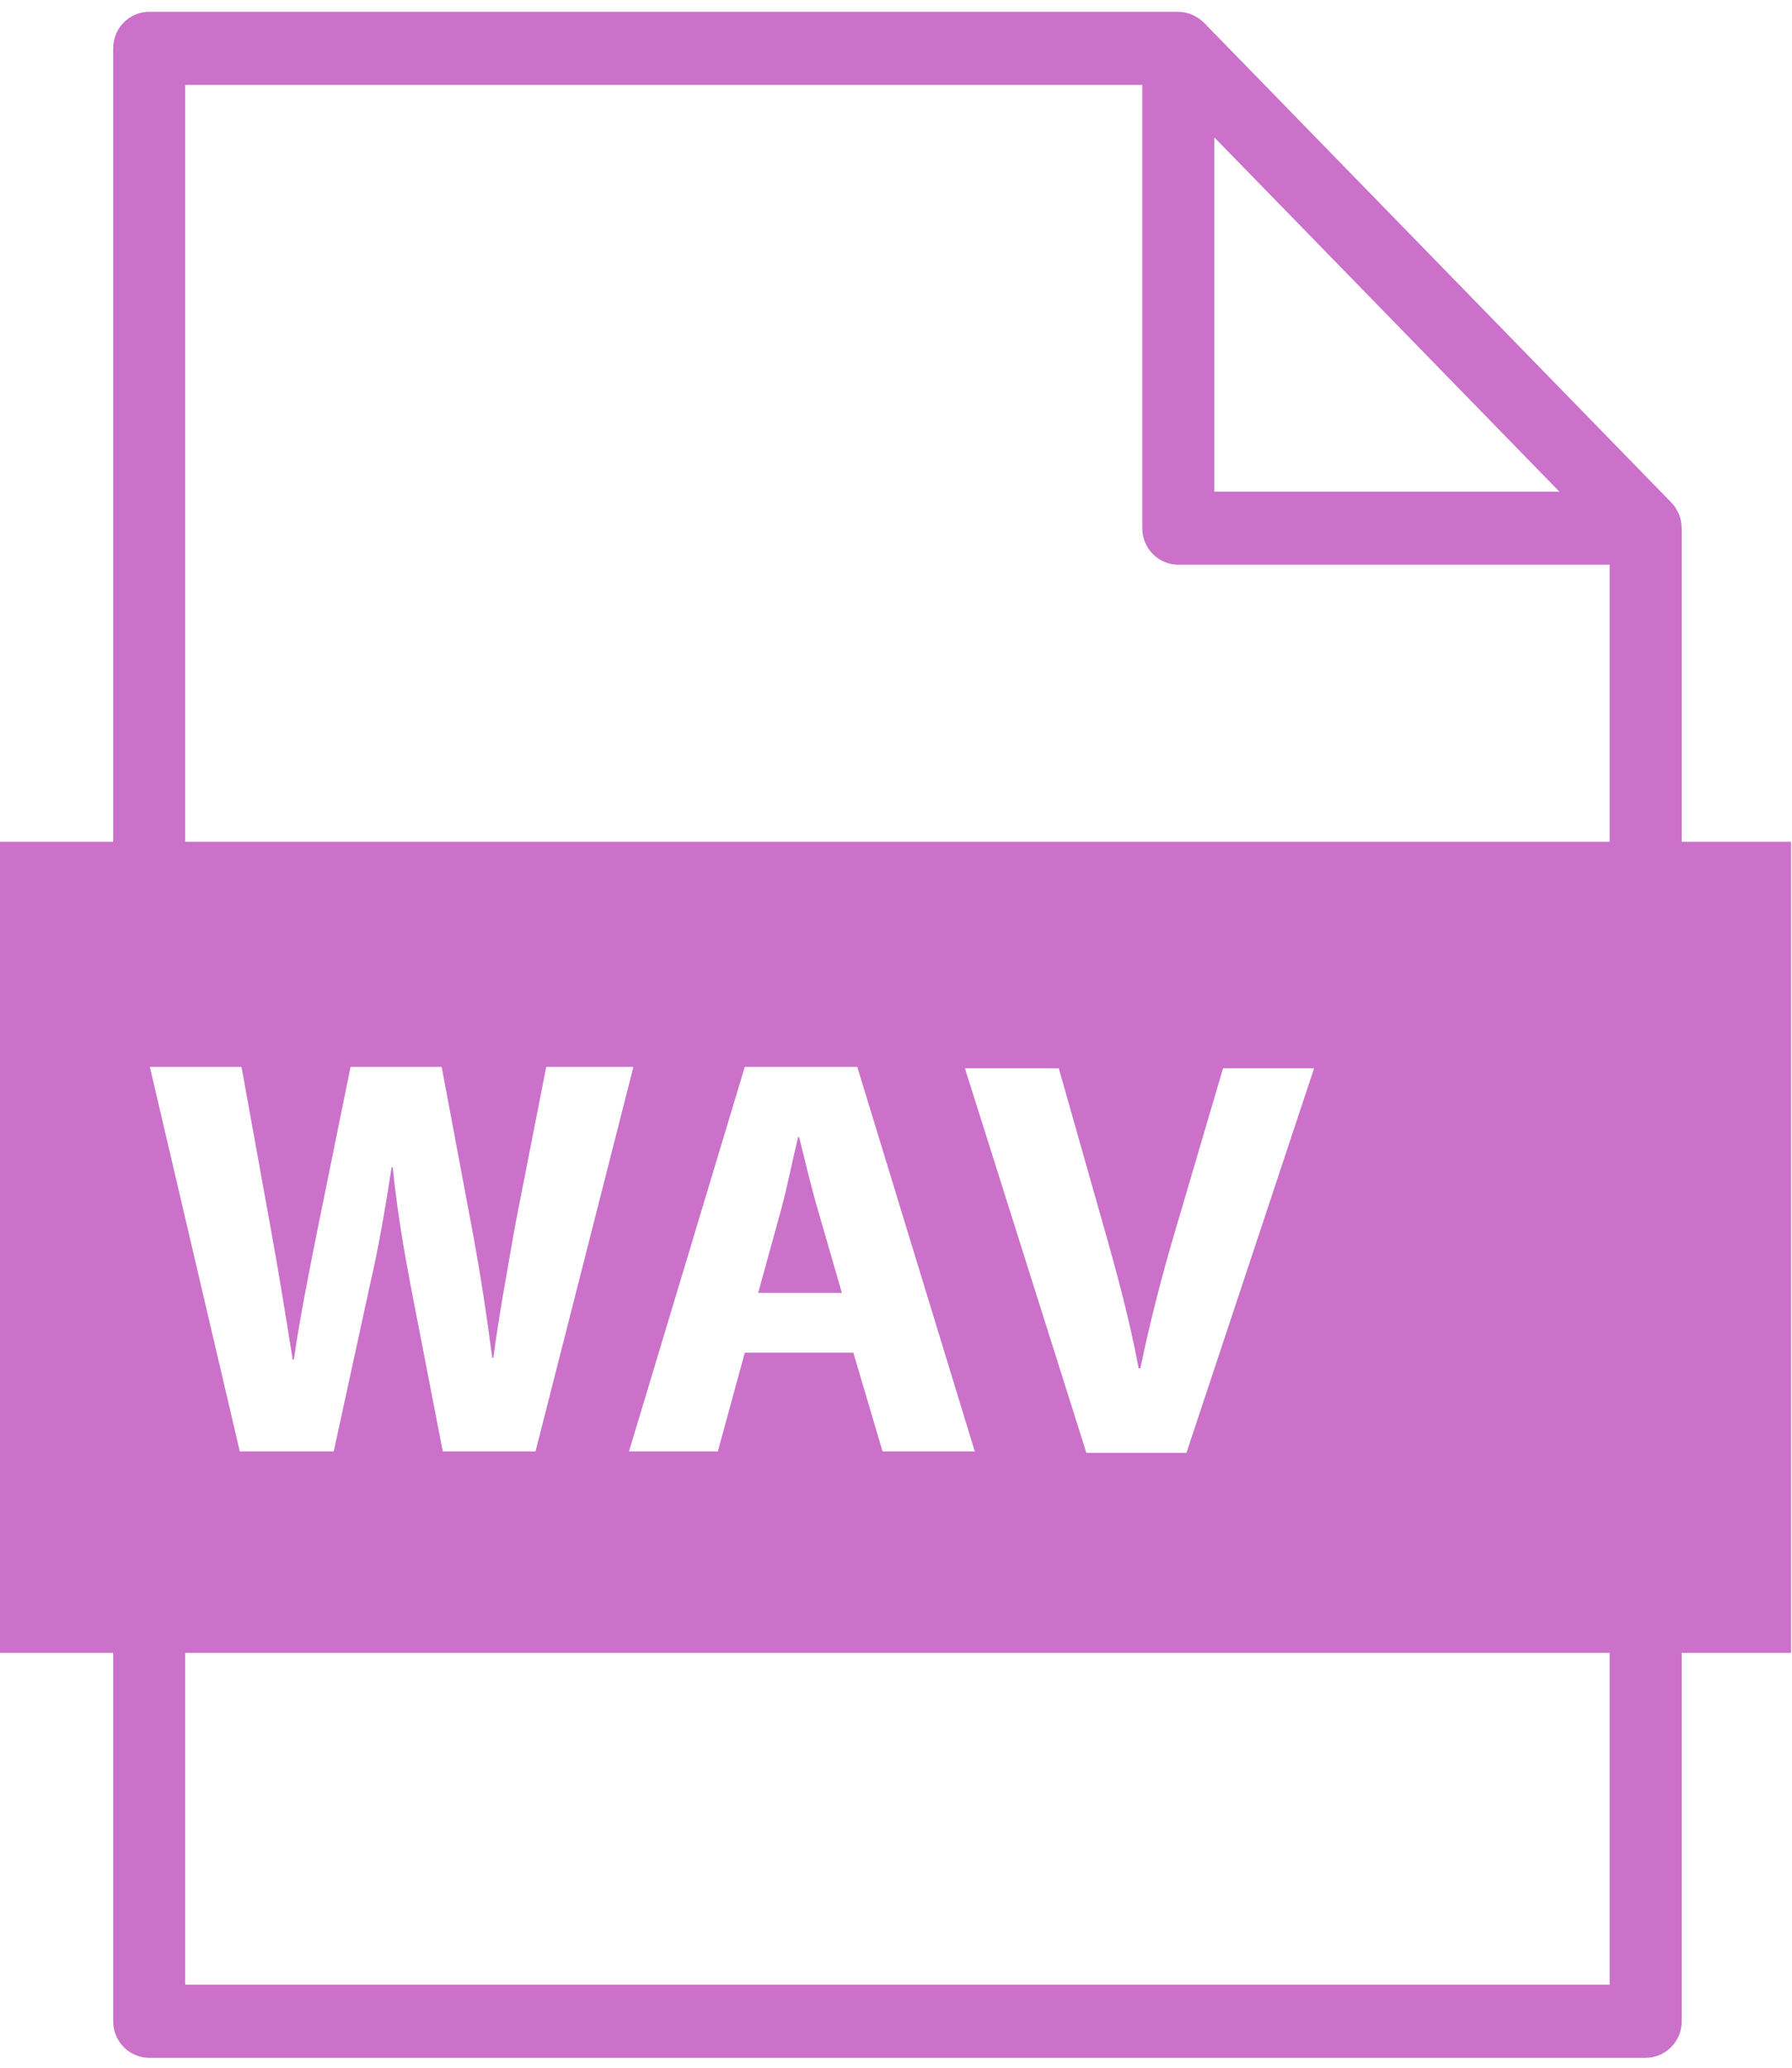 <?xml version="1.0" encoding="UTF-8" standalone="no"?>
<svg width="26px" height="30px" viewBox="0 0 26 30" version="1.1" xmlns="http://www.w3.org/2000/svg" xmlns:xlink="http://www.w3.org/1999/xlink">
    <!-- Generator: Sketch 42 (36781) - http://www.bohemiancoding.com/sketch -->
    <title>noun_631672_cc</title>
    <desc>Created with Sketch.</desc>
    <defs></defs>
    <g id="Page-1" stroke="none" stroke-width="1" fill="none" fill-rule="evenodd">
        <g id="noun_631672_cc" fill-rule="nonzero" fill="#CB71CA">
            <g id="Group">
                <path d="M11.873,17.576 C11.775,17.245 11.677,16.831 11.595,16.5 L11.579,16.5 C11.498,16.831 11.416,17.253 11.326,17.576 L11,18.759 L12.215,18.759 L11.873,17.576 Z" id="Shape"></path>
                <path d="M24.4,12.213 L24.4,7.663 C24.4,7.659 24.399,7.656 24.398,7.653 C24.398,7.621 24.395,7.59 24.389,7.559 C24.388,7.553 24.386,7.548 24.385,7.543 C24.379,7.518 24.372,7.493 24.363,7.47 C24.359,7.46 24.355,7.451 24.351,7.441 C24.341,7.421 24.331,7.402 24.319,7.383 C24.314,7.375 24.31,7.367 24.305,7.36 C24.288,7.335 24.27,7.312 24.248,7.29 L17.468,0.329 C17.467,0.329 17.467,0.328 17.466,0.328 C17.464,0.326 17.461,0.324 17.459,0.322 C17.439,0.302 17.418,0.285 17.396,0.269 C17.388,0.263 17.38,0.258 17.371,0.253 C17.353,0.242 17.335,0.232 17.316,0.222 C17.306,0.218 17.297,0.213 17.287,0.21 C17.262,0.199 17.236,0.191 17.209,0.185 C17.205,0.184 17.201,0.183 17.197,0.182 C17.168,0.176 17.138,0.173 17.107,0.173 C17.104,0.172 17.1,0.171 17.096,0.171 L2.165,0.171 C1.876,0.171 1.642,0.409 1.642,0.702 L1.642,12.213 L0,12.213 L0,23.981 L1.642,23.981 L1.642,29.326 C1.642,29.618 1.876,29.856 2.165,29.856 L23.877,29.856 C24.166,29.856 24.4,29.618 24.4,29.326 L24.4,23.981 L25.986,23.981 L25.986,12.213 L24.4,12.213 Z M17.618,1.993 L22.625,7.133 L17.618,7.133 L17.618,1.993 L17.618,1.993 Z M23.354,28.795 L2.687,28.795 L2.687,23.981 L23.354,23.981 L23.354,28.795 Z M2.174,15.479 L3.504,15.479 L3.92,17.78 C4.042,18.442 4.157,19.163 4.246,19.725 L4.263,19.725 C4.352,19.121 4.483,18.451 4.622,17.764 L5.086,15.479 L6.408,15.479 L6.849,17.83 C6.971,18.484 7.061,19.08 7.142,19.701 L7.158,19.701 C7.24,19.08 7.362,18.426 7.477,17.764 L7.925,15.479 L9.19,15.479 L7.77,21.058 L6.424,21.058 L5.959,18.658 C5.853,18.095 5.763,17.573 5.698,16.936 L5.682,16.936 C5.584,17.565 5.494,18.095 5.364,18.658 L4.842,21.058 L3.479,21.058 L2.174,15.479 Z M9.126,21.058 L10.806,15.479 L12.438,15.479 L14.143,21.058 L12.805,21.058 L12.381,19.626 L10.806,19.626 L10.415,21.058 L9.126,21.058 Z M14,15.5 L15.362,15.5 L16.031,17.859 C16.219,18.521 16.39,19.158 16.521,19.854 L16.545,19.854 C16.684,19.183 16.855,18.521 17.043,17.884 L17.745,15.5 L19.066,15.5 L17.214,21.079 L15.762,21.079 L14,15.5 Z M23.354,12.213 L2.687,12.213 L2.687,1.232 L16.573,1.232 L16.573,7.663 C16.573,7.956 16.807,8.193 17.095,8.193 L23.354,8.193 L23.354,12.213 L23.354,12.213 Z" id="Shape"></path>
            </g>
        </g>
    </g>
</svg>